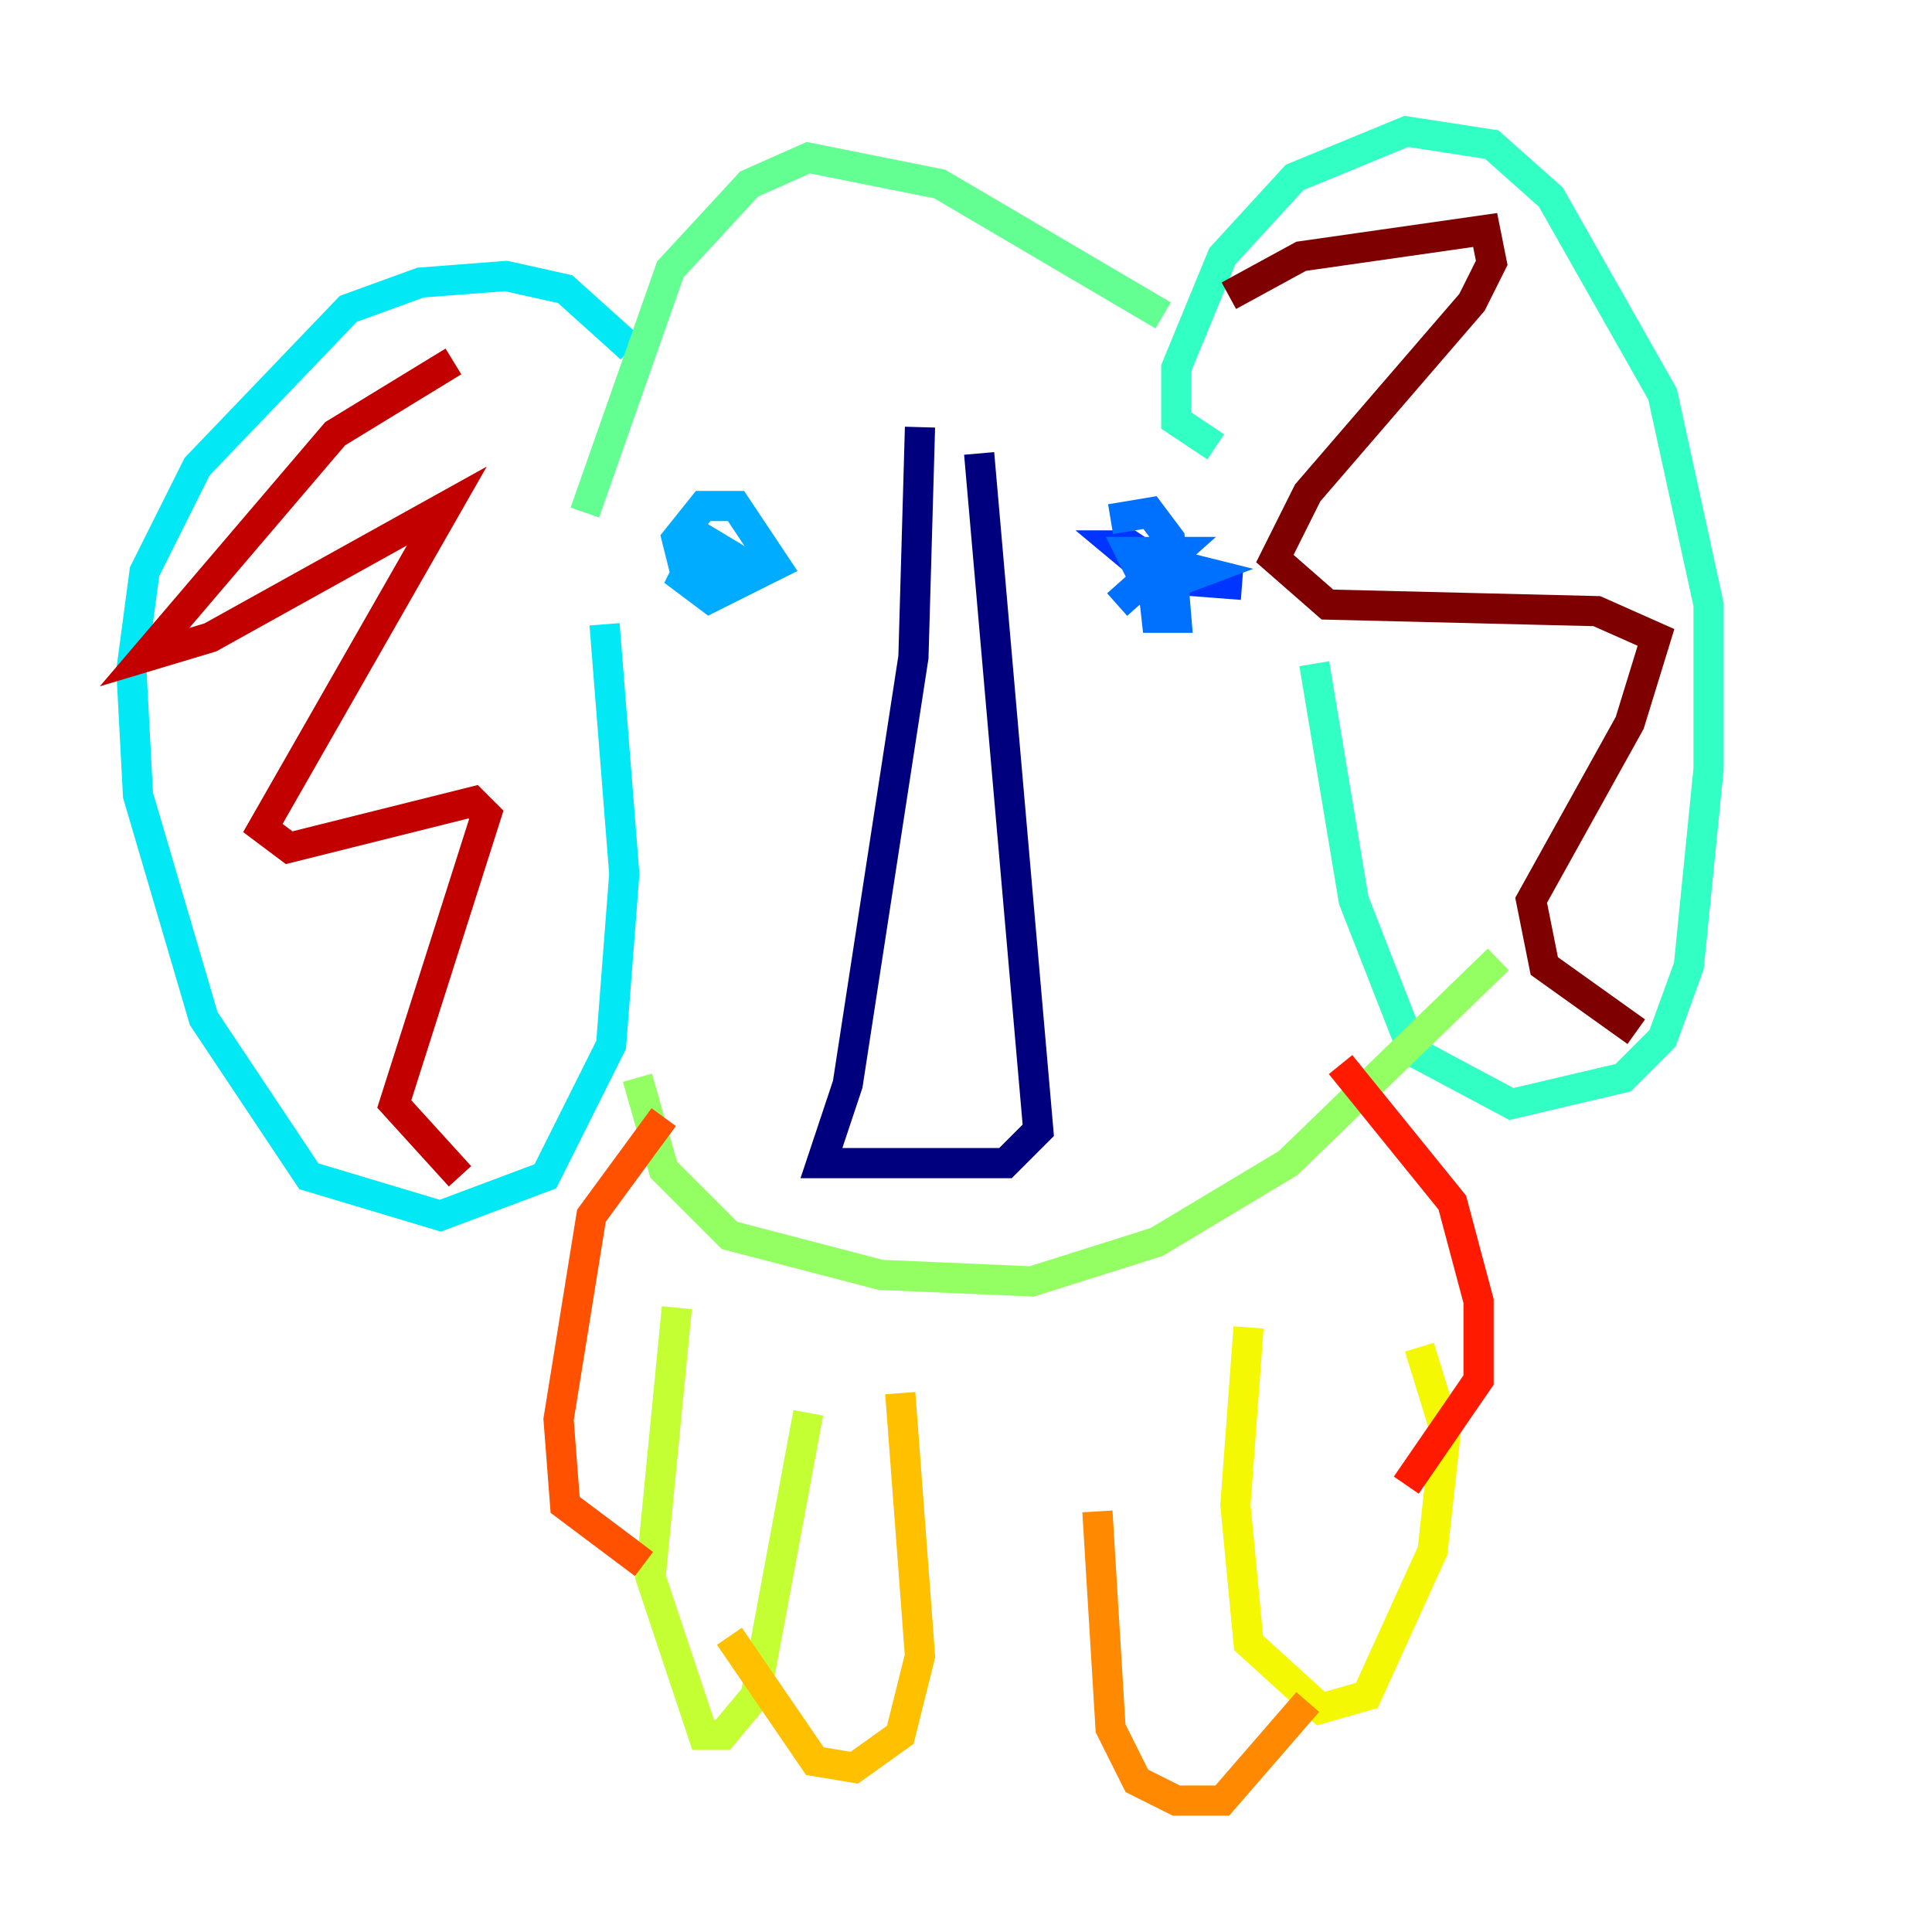 <?xml version="1.0" encoding="utf-8" ?>
<svg baseProfile="tiny" height="128" version="1.2" viewBox="0,0,128,128" width="128" xmlns="http://www.w3.org/2000/svg" xmlns:ev="http://www.w3.org/2001/xml-events" xmlns:xlink="http://www.w3.org/1999/xlink"><defs /><polyline fill="none" points="60.952,28.299 60.517,43.537 56.163,71.837 54.422,77.061 66.612,77.061 68.789,74.884 64.871,30.041" stroke="#00007f" stroke-width="2" /><polyline fill="none" points="76.191,37.007 76.191,37.007" stroke="#0000c3" stroke-width="2" /><polyline fill="none" points="47.02,37.007 47.456,37.442" stroke="#0000ff" stroke-width="2" /><polyline fill="none" points="82.286,38.748 76.626,38.313 74.014,36.136 74.884,36.136 77.497,37.878" stroke="#0034ff" stroke-width="2" /><polyline fill="none" points="73.578,34.395 76.191,33.959 77.497,35.701 77.932,40.925 76.626,40.925 76.191,37.007 79.674,37.878 76.191,39.184 74.884,36.571 77.932,36.571 74.014,40.054" stroke="#0070ff" stroke-width="2" /><polyline fill="none" points="48.327,38.748 45.279,37.442 44.843,35.701 46.585,33.524 48.762,33.524 51.374,37.442 47.02,39.619 45.279,38.313 46.585,35.701 48.762,37.007 47.02,38.748 46.585,38.313" stroke="#00acff" stroke-width="2" /><polyline fill="none" points="41.796,23.075 37.442,19.157 33.524,18.286 27.864,18.721 23.075,20.463 13.061,30.912 9.578,37.878 8.707,44.408 9.143,52.68 13.497,67.483 20.463,77.932 29.17,80.544 36.136,77.932 40.49,69.225 41.361,57.905 40.054,41.361" stroke="#02e8f4" stroke-width="2" /><polyline fill="none" points="80.544,29.605 77.932,27.864 77.932,24.381 80.98,16.98 85.769,11.755 93.17,8.707 98.83,9.578 102.748,13.061 110.15,26.122 113.197,40.054 113.197,50.939 111.891,64.0 110.15,68.789 107.537,71.401 100.136,73.143 93.605,69.66 89.687,59.646 87.075,43.973" stroke="#32ffc3" stroke-width="2" /><polyline fill="none" points="77.061,20.898 62.258,12.191 53.551,10.449 49.633,12.191 44.408,17.85 38.748,33.959" stroke="#63ff93" stroke-width="2" /><polyline fill="none" points="42.231,71.401 43.973,77.497 48.327,81.85 58.34,84.463 68.354,84.898 76.626,82.286 85.333,77.061 99.265,63.565" stroke="#93ff63" stroke-width="2" /><polyline fill="none" points="44.843,86.639 43.102,104.49 46.585,114.939 47.891,114.939 50.068,112.326 53.551,93.605" stroke="#c3ff32" stroke-width="2" /><polyline fill="none" points="82.721,87.946 81.85,99.701 82.721,108.844 87.51,113.197 90.558,112.326 94.912,102.748 95.782,94.912 94.041,89.252" stroke="#f4f802" stroke-width="2" /><polyline fill="none" points="59.646,92.299 60.952,109.714 59.646,114.939 56.599,117.116 53.986,116.68 48.327,108.408" stroke="#ffc000" stroke-width="2" /><polyline fill="none" points="72.707,100.136 73.578,114.503 75.32,117.986 77.932,119.293 80.98,119.293 86.639,112.762" stroke="#ff8900" stroke-width="2" /><polyline fill="none" points="43.973,74.014 39.184,80.544 37.007,94.041 37.442,99.701 42.667,103.619" stroke="#ff5100" stroke-width="2" /><polyline fill="none" points="88.816,70.531 96.218,79.674 97.959,86.204 97.959,91.429 93.17,98.395" stroke="#ff1a00" stroke-width="2" /><polyline fill="none" points="30.041,23.946 22.204,28.735 9.578,43.537 13.932,42.231 29.605,33.524 17.415,54.857 19.157,56.163 31.347,53.116 32.218,53.986 26.122,73.143 30.476,77.932" stroke="#c30000" stroke-width="2" /><polyline fill="none" points="81.415,19.592 86.204,16.98 98.395,15.238 98.83,17.415 97.524,20.027 86.639,32.653 84.463,37.007 87.946,40.054 105.796,40.49 109.714,42.231 107.973,47.891 101.442,59.646 102.313,64.0 108.408,68.354" stroke="#7f0000" stroke-width="2" /></svg>